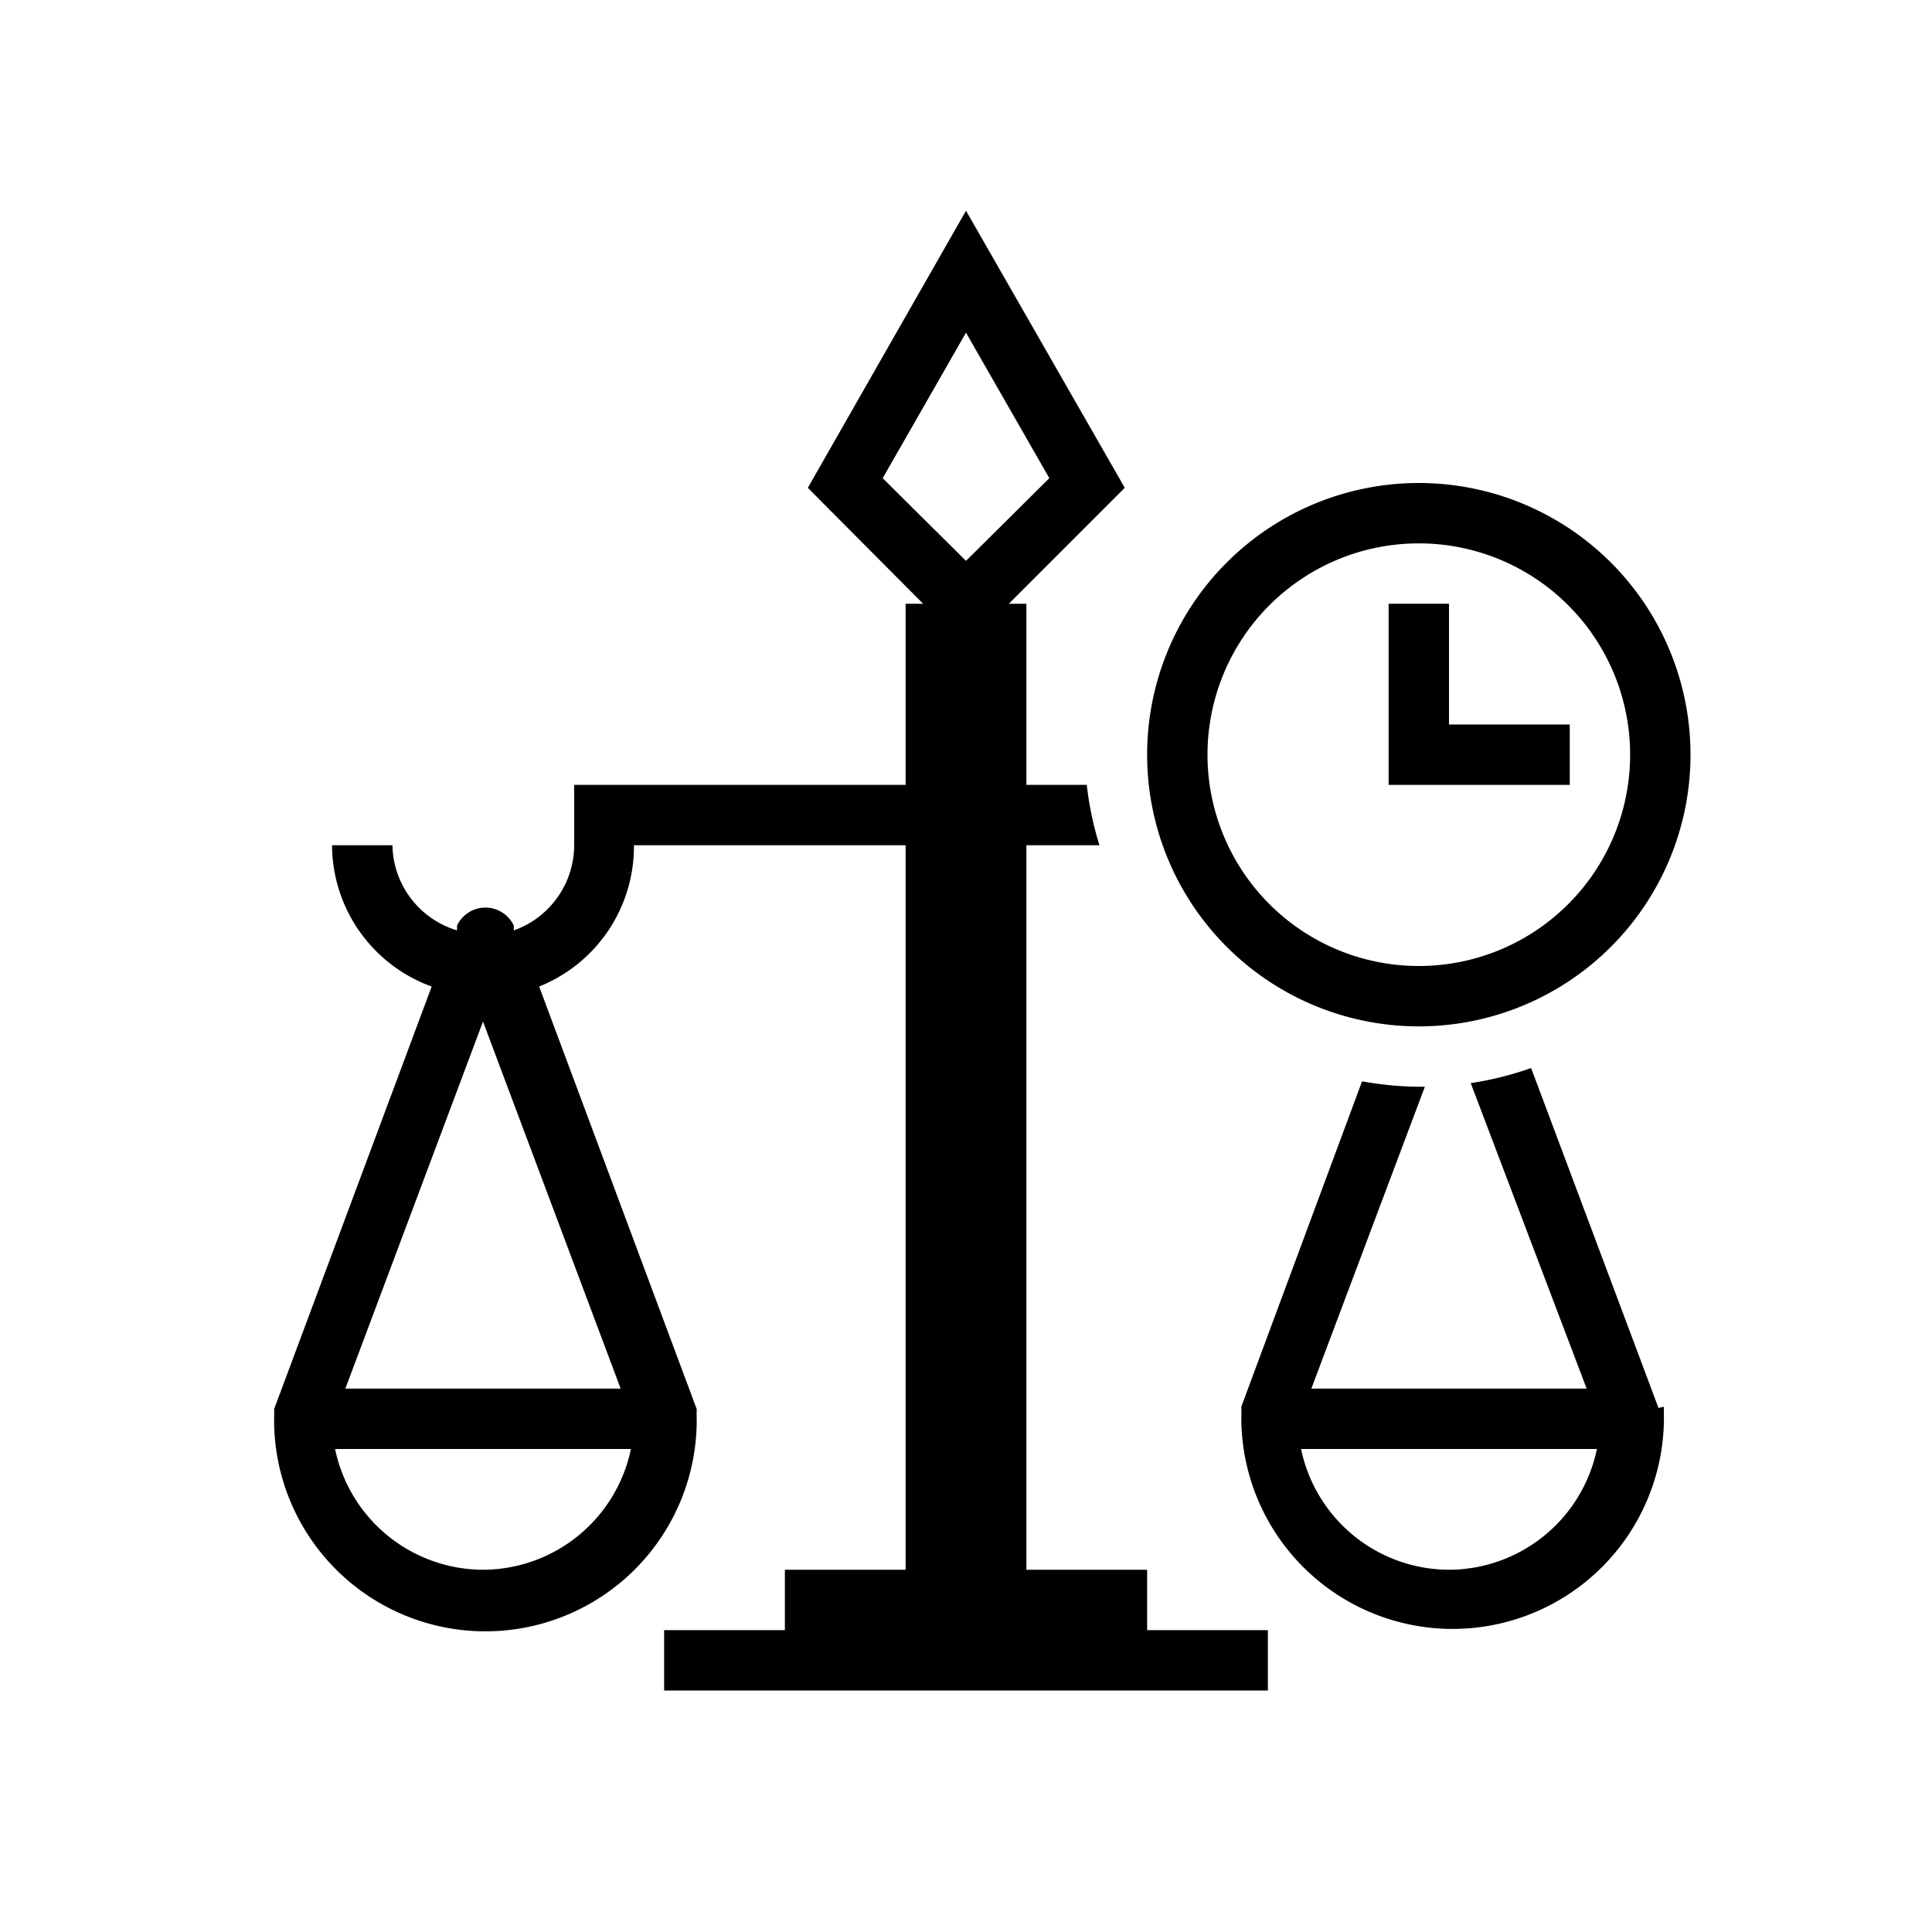 <svg xmlns="http://www.w3.org/2000/svg" viewBox="0 0 32 32">
  <title>icons_32_pt2</title>
  <g id="scales-history">
    <path id="circle" d="M23.5,8A4.5,4.5,0,1,0,28,12.5,4.5,4.5,0,0,0,23.5,8Zm0,8A3.5,3.5,0,1,1,27,12.5,3.5,3.5,0,0,1,23.5,16Z"/>
    <polygon id="clockHands" points="24 12 24 10 23 10 23 13 26 13 26 12 24 12"/>
    <path id="scaleR" d="M27.47,23.32v0h0l-2.11-5.63a5.46,5.46,0,0,1-1,.25L26.28,23H21.72l1.88-5h-.1a5.51,5.51,0,0,1-.94-.09l-2,5.39h0v0a2.43,2.43,0,0,1,0,.18h0v0a3.5,3.5,0,0,0,7,0v0h0a2.43,2.43,0,0,1,0-.18ZM24,26a2.51,2.51,0,0,1-2.45-2h4.9A2.51,2.51,0,0,1,24,26Z"/>
    <path id="scaleL" d="M19,26H17V14h1.21A5.47,5.47,0,0,1,18,13H17V10h-.29l1.92-1.92L16,3.49,13.38,8.08,15.29,10H15v3H9.51v1a1.5,1.5,0,0,1-1,1.41l0-.08a.52.52,0,0,0-.94,0l0,.08A1.5,1.5,0,0,1,6.5,14h-1a2.5,2.5,0,0,0,1.65,2.34l-2.61,7h0v0a2.43,2.43,0,0,1,0,.18h0v0a3.5,3.5,0,0,0,7,0v0h0a2.43,2.43,0,0,1,0-.18v0h0l-2.61-7A2.5,2.5,0,0,0,10.5,14H15V26H13v1H11v1H21V27H19ZM8,26a2.51,2.51,0,0,1-2.45-2h4.9A2.51,2.51,0,0,1,8,26Zm2.28-3H5.72L8,16.92ZM14.62,7.92,16,5.51l1.38,2.41L16,9.29Z"/>
  </g>
</svg>
